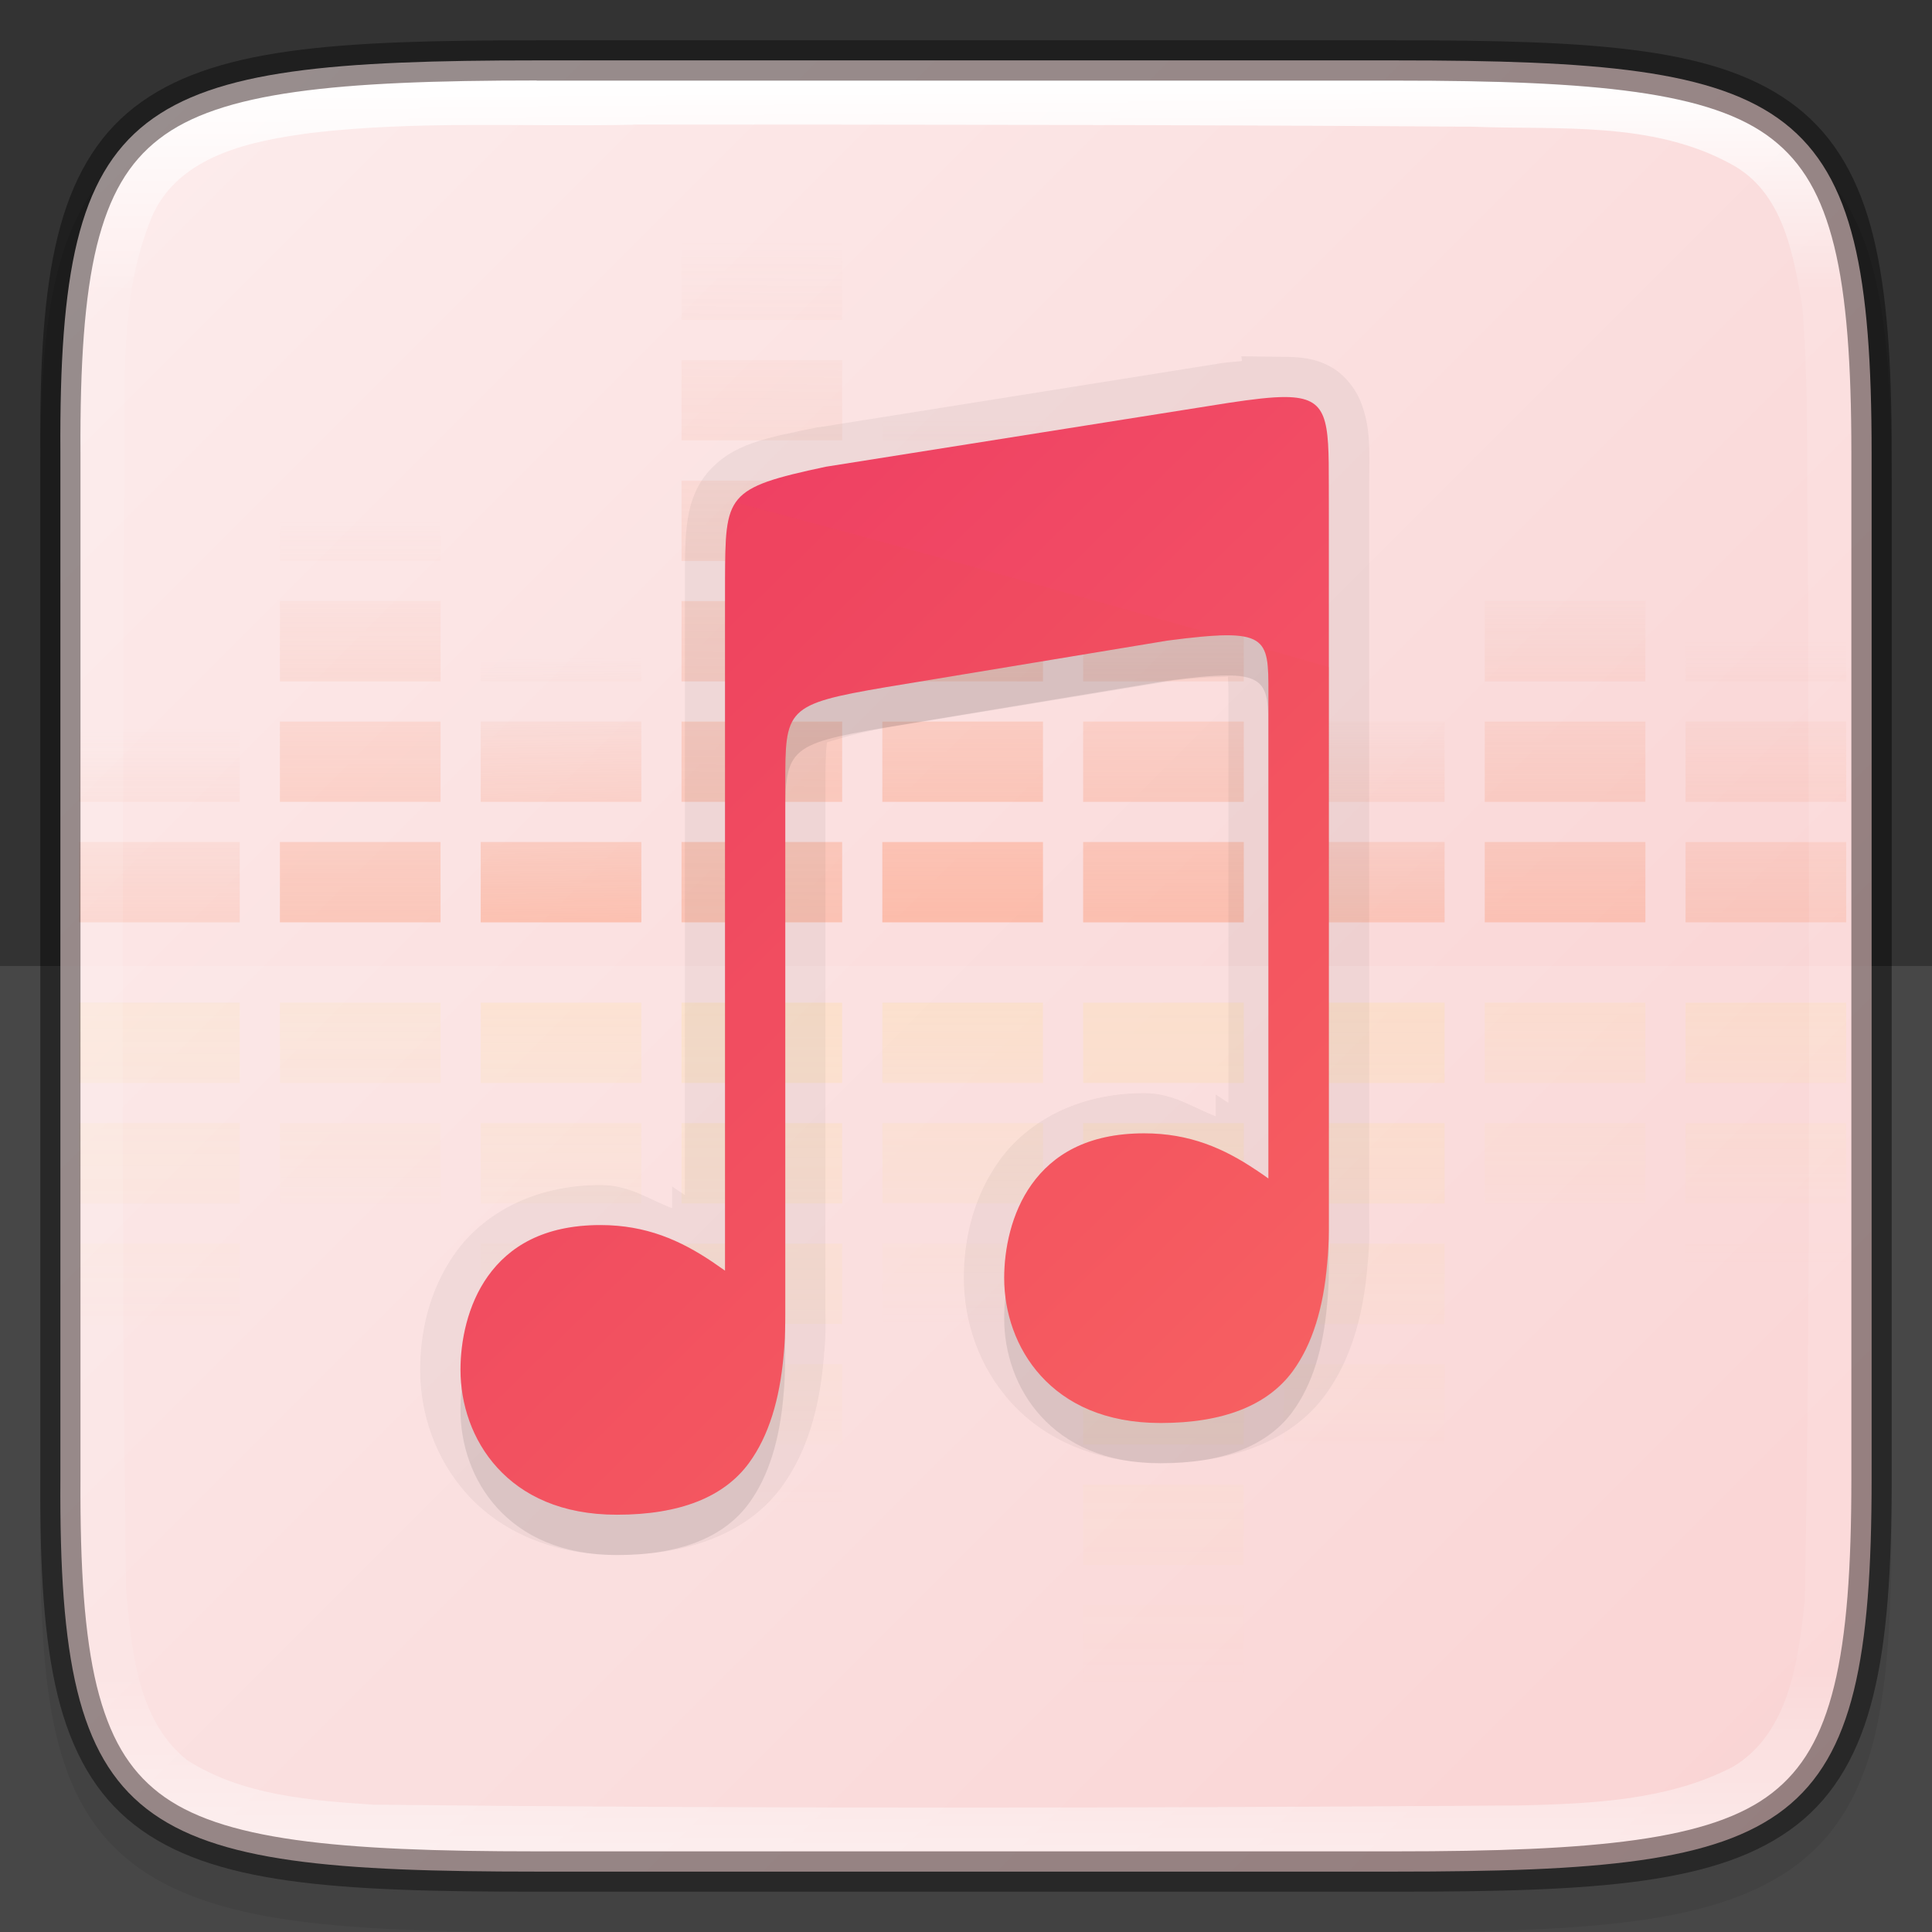 <?xml version="1.0" encoding="UTF-8" standalone="no"?>
<!-- Created with Inkscape (http://www.inkscape.org/) -->

<svg
   width="48"
   height="48"
   viewBox="0 0 12.7 12.7"
   version="1.1"
   id="svg5"
   inkscape:version="1.1.2 (0a00cf5339, 2022-02-04)"
   sodipodi:docname="juk.svg"
   xmlns:inkscape="http://www.inkscape.org/namespaces/inkscape"
   xmlns:sodipodi="http://sodipodi.sourceforge.net/DTD/sodipodi-0.dtd"
   xmlns:xlink="http://www.w3.org/1999/xlink"
   xmlns="http://www.w3.org/2000/svg"
   xmlns:svg="http://www.w3.org/2000/svg">
  <rect x="0" y="0" width="12.7" height="12.7" fill="#333333" stroke="none"/>
  <sodipodi:namedview
     id="namedview7"
     pagecolor="#ffffff"
     bordercolor="#666666"
     borderopacity="1.0"
     inkscape:pageshadow="2"
     inkscape:pageopacity="0.0"
     inkscape:pagecheckerboard="0"
     inkscape:document-units="px"
     showgrid="false"
     units="px"
     height="48px"
     showguides="false"
     inkscape:zoom="11.696725"
     inkscape:cx="23.382614"
     inkscape:cy="28.29852"
     inkscape:window-width="1846"
     inkscape:window-height="1011"
     inkscape:window-x="74"
     inkscape:window-y="32"
     inkscape:window-maximized="1"
     inkscape:current-layer="svg5" />
  <defs
     id="defs2">
    <linearGradient
       inkscape:collect="always"
       id="linearGradient914">
      <stop
         style="stop-color:#fdeeee;stop-opacity:1"
         offset="0"
         id="stop910" />
      <stop
         style="stop-color:#f8cdcd;stop-opacity:1"
         offset="1"
         id="stop912" />
    </linearGradient>
    <linearGradient
       inkscape:collect="always"
       id="linearGradient1871">
      <stop
         style="stop-color:#ffffff;stop-opacity:1;"
         offset="0"
         id="stop1867" />
      <stop
         style="stop-color:#ffffff;stop-opacity:0.1"
         offset="0.12"
         id="stop2515" />
      <stop
         style="stop-color:#ffffff;stop-opacity:0.102"
         offset="0.9"
         id="stop2581" />
      <stop
         style="stop-color:#ffffff;stop-opacity:0.502"
         offset="1"
         id="stop1869" />
    </linearGradient>
    <linearGradient
       inkscape:collect="always"
       xlink:href="#linearGradient1871"
       id="linearGradient867"
       x1="10.295"
       y1="0.171"
       x2="10.295"
       y2="11.812"
       gradientUnits="userSpaceOnUse"
       gradientTransform="translate(-6.766,0.358)" />
    <linearGradient
       inkscape:collect="always"
       xlink:href="#linearGradient914"
       id="linearGradient2245"
       x1="-5.5511151e-17"
       y1="-5.5511151e-17"
       x2="12.7"
       y2="12.7"
       gradientUnits="userSpaceOnUse" />
    <linearGradient
       inkscape:collect="always"
       id="linearGradient1753">
      <stop
         style="stop-color:#e72662;stop-opacity:1"
         offset="0"
         id="stop1749" />
      <stop
         style="stop-color:#ff7b66;stop-opacity:1"
         offset="1"
         id="stop1751" />
    </linearGradient>
    <linearGradient
       id="linearGradient29590"
       x1="288"
       x2="288"
       y1="296"
       y2="72"
       gradientTransform="matrix(0.5,0,0,0.5,56,144)"
       gradientUnits="userSpaceOnUse"
       xlink:href="#linearGradient4287" />
    <linearGradient
       id="linearGradient4287">
      <stop
         stop-color="#ff9169"
         offset="0"
         id="stop10" />
      <stop
         stop-color="#f09778"
         stop-opacity="0"
         offset="1"
         id="stop12" />
    </linearGradient>
    <linearGradient
       id="linearGradient29592"
       x1="216"
       x2="218"
       y1="326.1"
       y2="-32"
       gradientTransform="matrix(0.5,0,0,0.5,40,128)"
       gradientUnits="userSpaceOnUse"
       xlink:href="#linearGradient4287" />
    <linearGradient
       id="linearGradient29594"
       x1="177.6"
       x2="176"
       y1="264"
       y2="136"
       gradientTransform="matrix(0.5,0,0,0.5,40,128)"
       gradientUnits="userSpaceOnUse"
       xlink:href="#linearGradient4287" />
    <linearGradient
       id="linearGradient29596"
       x1="136"
       x2="136"
       y1="312"
       y2="80"
       gradientTransform="matrix(0.5,0,0,0.5,40,128)"
       gradientUnits="userSpaceOnUse"
       xlink:href="#linearGradient4287" />
    <linearGradient
       id="linearGradient29598"
       x1="96.8"
       x2="96.8"
       y1="352"
       y2="162.4"
       gradientTransform="matrix(0.5,0,0,0.5,40,128)"
       gradientUnits="userSpaceOnUse"
       xlink:href="#linearGradient4287" />
    <linearGradient
       id="linearGradient29600"
       x1="296"
       x2="296"
       y1="280"
       y2="72"
       gradientTransform="matrix(0.5,0,0,0.5,40,128)"
       gradientUnits="userSpaceOnUse"
       xlink:href="#linearGradient4287" />
    <linearGradient
       id="linearGradient29602"
       x1="336"
       x2="336"
       y1="288"
       y2="152"
       gradientTransform="matrix(0.5,0,0,0.5,40,128)"
       gradientUnits="userSpaceOnUse"
       xlink:href="#linearGradient4287" />
    <linearGradient
       id="linearGradient29604"
       x1="376"
       x2="376"
       y1="304"
       y2="96"
       gradientTransform="matrix(0.5,0,0,0.5,40,128)"
       gradientUnits="userSpaceOnUse"
       xlink:href="#linearGradient4287" />
    <linearGradient
       id="linearGradient29606"
       x1="416"
       x2="416"
       y1="336"
       y2="128"
       gradientTransform="matrix(0.5,0,0,0.5,40,128)"
       gradientUnits="userSpaceOnUse"
       xlink:href="#linearGradient4287" />
    <linearGradient
       id="linearGradient29608"
       x1="256"
       x2="256"
       y1="232"
       y2="400"
       gradientTransform="matrix(0.5,0,0,0.5,40,128)"
       gradientUnits="userSpaceOnUse"
       xlink:href="#linearGradient4319" />
    <linearGradient
       id="linearGradient4319">
      <stop
         stop-color="#fed965"
         offset="0"
         id="stop24" />
      <stop
         stop-color="#fed965"
         stop-opacity="0"
         offset="1"
         id="stop26" />
    </linearGradient>
    <linearGradient
       id="linearGradient29610"
       x1="256"
       x2="256"
       y1="232"
       y2="472"
       gradientTransform="matrix(0.5,0,0,0.5,20,128)"
       gradientUnits="userSpaceOnUse"
       xlink:href="#linearGradient4319" />
    <linearGradient
       id="linearGradient29612"
       x1="256"
       x2="256"
       y1="200"
       y2="400"
       gradientTransform="matrix(0.5,0,0,0.5,0,128)"
       gradientUnits="userSpaceOnUse"
       xlink:href="#linearGradient4319" />
    <linearGradient
       id="linearGradient29614"
       x1="256"
       x2="256"
       y1="152"
       y2="368"
       gradientTransform="matrix(0.5,0,0,0.5,-20,128)"
       gradientUnits="userSpaceOnUse"
       xlink:href="#linearGradient4319" />
    <linearGradient
       id="linearGradient29616"
       x1="256"
       x2="256"
       y1="112"
       y2="408"
       gradientTransform="matrix(0.5,0,0,0.5,-40,128)"
       gradientUnits="userSpaceOnUse"
       xlink:href="#linearGradient4319" />
    <linearGradient
       id="linearGradient29618"
       x1="256"
       x2="256"
       y1="160"
       y2="544"
       gradientTransform="matrix(0.5,0,0,0.5,60,128)"
       gradientUnits="userSpaceOnUse"
       xlink:href="#linearGradient4319" />
    <linearGradient
       id="linearGradient29620"
       x1="256"
       x2="256"
       y1="208"
       y2="456"
       gradientTransform="matrix(0.5,0,0,0.5,80,128)"
       gradientUnits="userSpaceOnUse"
       xlink:href="#linearGradient4319" />
    <linearGradient
       id="linearGradient29622"
       x1="256"
       x2="256"
       y1="176"
       y2="368"
       gradientTransform="matrix(0.5,0,0,0.5,100,128)"
       gradientUnits="userSpaceOnUse"
       xlink:href="#linearGradient4319" />
    <linearGradient
       id="linearGradient29624"
       x1="256"
       x2="256"
       y1="185.9"
       y2="376"
       gradientTransform="matrix(0.5,0,0,0.5,120,128)"
       gradientUnits="userSpaceOnUse"
       xlink:href="#linearGradient4319" />
    <linearGradient
       inkscape:collect="always"
       xlink:href="#linearGradient1753"
       id="linearGradient889"
       x1="-1e-07"
       y1="2e-08"
       x2="12.7"
       y2="12.965"
       gradientUnits="userSpaceOnUse" />
  </defs>
  <path
     d="m 3.614,0.529 c -0.694,0 -1.24,0.013 -1.69,0.076 C 1.475,0.668 1.107,0.785 0.837,1.008 0.568,1.231 0.426,1.536 0.351,1.909 c -0.075,0.373 -0.089,0.827 -0.086,1.405 v 3.301 3.302 c -0.003,0.576 0.011,1.03 0.086,1.403 0.075,0.373 0.217,0.678 0.486,0.901 0.269,0.223 0.637,0.34 1.087,0.403 0.449,0.063 0.996,0.076 1.69,0.076 h 5.473 c 0.694,0 1.24,-0.013 1.688,-0.076 0.449,-0.063 0.815,-0.18 1.084,-0.404 0.268,-0.223 0.41,-0.528 0.485,-0.901 0.075,-0.373 0.091,-0.826 0.091,-1.403 V 6.615 3.312 c 0,-0.577 -0.016,-1.03 -0.091,-1.403 C 12.269,1.537 12.127,1.232 11.859,1.009 11.59,0.786 11.224,0.668 10.775,0.605 10.327,0.542 9.781,0.529 9.087,0.529 Z"
     style="color:#000000;font-style:normal;font-variant:normal;font-weight:normal;font-stretch:normal;font-size:medium;line-height:normal;font-family:sans-serif;font-variant-ligatures:normal;font-variant-position:normal;font-variant-caps:normal;font-variant-numeric:normal;font-variant-alternates:normal;font-feature-settings:normal;text-indent:0;text-align:start;text-decoration:none;text-decoration-line:none;text-decoration-style:solid;text-decoration-color:#000000;letter-spacing:normal;word-spacing:normal;text-transform:none;writing-mode:lr-tb;direction:ltr;text-orientation:mixed;dominant-baseline:auto;baseline-shift:baseline;text-anchor:start;white-space:normal;shape-padding:0;clip-rule:nonzero;display:inline;overflow:visible;visibility:visible;opacity:0.1;isolation:auto;mix-blend-mode:normal;color-interpolation:sRGB;color-interpolation-filters:linearRGB;solid-color:#000000;solid-opacity:1;vector-effect:none;fill:#000000;fill-opacity:1;fill-rule:nonzero;stroke:none;stroke-width:0.529;stroke-linecap:butt;stroke-linejoin:miter;stroke-miterlimit:4;stroke-dasharray:none;stroke-dashoffset:0;stroke-opacity:1;marker:none;color-rendering:auto;image-rendering:auto;shape-rendering:auto;text-rendering:auto;enable-background:accumulate"
     id="path1178" />
  <path
     d="m 3.528,0.397 c -2.649,0 -3.145,0.24 -3.131,2.579 v 3.374 3.374 c -0.014,2.339 0.482,2.579 3.131,2.579 h 5.644 c 2.648,0 3.131,-0.24 3.131,-2.579 V 6.35 2.976 c 0,-2.339 -0.483,-2.579 -3.131,-2.579 z"
     style="color:#000000;display:inline;overflow:visible;visibility:visible;fill:url(#linearGradient2245);fill-opacity:1;fill-rule:nonzero;stroke:none;stroke-width:0.265;marker:none;enable-background:accumulate"
     id="path908" />
  <g
     transform="matrix(0.066,0,0,0.066,-3.704,-3.969)"
     enable-background="new"
     id="g95">
    <g
       transform="matrix(0.5,0,0,0.5,24,28)"
       enable-background="new"
       opacity="0.5"
       stroke-width="4"
       id="g93">
      <path
         transform="translate(-32,-32)"
         d="m 272,144 v 16 h 32 v -16 z m 0,24 v 16 h 32 v -16 z m 0,24 v 16 h 32 v -16 z m 0,24 v 16 h 32 v -16 z m 0,24 v 16 h 32 v -16 z m 0,24 v 16 h 32 v -16 z"
         color="#000000"
         enable-background="accumulate"
         fill="url(#linearGradient29590)"
         opacity="1"
         id="path57"
         style="fill:url(#linearGradient29590)" />
      <path
         d="m 200,112 v 16 h 32 v -16 z m 0,24 v 16 h 32 v -16 z m 0,24 v 16 h 32 v -16 z m 0,24 v 16 h 32 v -16 z m 0,24 v 16 h 32 v -16 z m 0,24 v 16 h 32 v -16 z"
         color="#000000"
         enable-background="accumulate"
         fill="url(#linearGradient29592)"
         opacity="1"
         id="path59"
         style="fill:url(#linearGradient29592)" />
      <path
         d="m 160,112 v 16 h 32 v -16 z m 0,24 v 16 h 32 v -16 z m 0,24 v 16 h 32 v -16 z m 0,24 v 16 h 32 v -16 z m 0,24 v 16 h 32 v -16 z m 0,24 v 16 h 32 v -16 z"
         color="#000000"
         enable-background="accumulate"
         fill="url(#linearGradient29594)"
         opacity="1"
         id="path61"
         style="fill:url(#linearGradient29594)" />
      <path
         d="m 120,112 v 16 h 32 v -16 z m 0,24 v 16 h 32 v -16 z m 0,24 v 16 h 32 v -16 z m 0,24 v 16 h 32 v -16 z m 0,24 v 16 h 32 v -16 z m 0,24 v 16 h 32 v -16 z"
         color="#000000"
         enable-background="accumulate"
         fill="url(#linearGradient29596)"
         opacity="1"
         id="path63"
         style="fill:url(#linearGradient29596)" />
      <path
         d="m 80,112 v 16 h 32 v -16 z m 0,24 v 16 h 32 v -16 z m 0,24 v 16 h 32 v -16 z m 0,24 v 16 h 32 v -16 z m 0,24 v 16 h 32 v -16 z m 0,24 v 16 h 32 v -16 z"
         color="#000000"
         enable-background="accumulate"
         fill="url(#linearGradient29598)"
         opacity="1"
         id="path65"
         style="fill:url(#linearGradient29598)" />
      <path
         d="m 280,112 v 16 h 32 v -16 z m 0,24 v 16 h 32 v -16 z m 0,24 v 16 h 32 v -16 z m 0,24 v 16 h 32 v -16 z m 0,24 v 16 h 32 v -16 z m 0,24 v 16 h 32 v -16 z"
         color="#000000"
         enable-background="accumulate"
         fill="url(#linearGradient29600)"
         opacity="1"
         id="path67"
         style="fill:url(#linearGradient29600)" />
      <path
         d="m 320,112 v 16 h 32 v -16 z m 0,24 v 16 h 32 v -16 z m 0,24 v 16 h 32 v -16 z m 0,24 v 16 h 32 v -16 z m 0,24 v 16 h 32 v -16 z m 0,24 v 16 h 32 v -16 z"
         color="#000000"
         enable-background="accumulate"
         fill="url(#linearGradient29602)"
         opacity="1"
         id="path69"
         style="fill:url(#linearGradient29602)" />
      <path
         d="m 360,112 v 16 h 32 v -16 z m 0,24 v 16 h 32 v -16 z m 0,24 v 16 h 32 v -16 z m 0,24 v 16 h 32 v -16 z m 0,24 v 16 h 32 v -16 z m 0,24 v 16 h 32 v -16 z"
         color="#000000"
         enable-background="accumulate"
         fill="url(#linearGradient29604)"
         opacity="1"
         id="path71"
         style="fill:url(#linearGradient29604)" />
      <path
         d="m 400,112 v 16 h 32 v -16 z m 0,24 v 16 h 32 v -16 z m 0,24 v 16 h 32 v -16 z m 0,24 v 16 h 32 v -16 z m 0,24 v 16 h 32 v -16 z m 0,24 v 16 h 32 v -16 z"
         color="#000000"
         enable-background="accumulate"
         fill="url(#linearGradient29606)"
         opacity="1"
         id="path73"
         style="fill:url(#linearGradient29606)" />
      <path
         d="m 240,264 v 16 h 32 v -16 z m 0,24 v 16 h 32 v -16 z m 0,24 v 16 h 32 v -16 z m 0,24 v 16 h 32 v -16 z m 0,24 v 16 h 32 v -16 z m 0,24 v 16 h 32 v -16 z"
         color="#000000"
         enable-background="accumulate"
         fill="url(#linearGradient29608)"
         opacity="0.467"
         id="path75"
         style="fill:url(#linearGradient29608)" />
      <path
         d="m 200,264 v 16 h 32 v -16 z m 0,24 v 16 h 32 v -16 z m 0,24 v 16 h 32 v -16 z m 0,24 v 16 h 32 v -16 z m 0,24 v 16 h 32 v -16 z m 0,24 v 16 h 32 v -16 z"
         color="#000000"
         enable-background="accumulate"
         fill="url(#linearGradient29610)"
         opacity="0.467"
         id="path77"
         style="fill:url(#linearGradient29610)" />
      <path
         d="m 160,264 v 16 h 32 v -16 z m 0,24 v 16 h 32 v -16 z m 0,24 v 16 h 32 v -16 z m 0,24 v 16 h 32 v -16 z m 0,24 v 16 h 32 v -16 z m 0,24 v 16 h 32 v -16 z"
         color="#000000"
         enable-background="accumulate"
         fill="url(#linearGradient29612)"
         opacity="0.467"
         id="path79"
         style="fill:url(#linearGradient29612)" />
      <path
         d="m 120,264 v 16 h 32 v -16 z m 0,24 v 16 h 32 v -16 z m 0,24 v 16 h 32 v -16 z m 0,24 v 16 h 32 v -16 z m 0,24 v 16 h 32 v -16 z m 0,24 v 16 h 32 v -16 z"
         color="#000000"
         enable-background="accumulate"
         fill="url(#linearGradient29614)"
         opacity="0.467"
         id="path81"
         style="fill:url(#linearGradient29614)" />
      <path
         d="m 80,264 v 16 h 32 v -16 z m 0,24 v 16 h 32 v -16 z m 0,24 v 16 h 32 v -16 z m 0,24 v 16 h 32 v -16 z m 0,24 v 16 h 32 v -16 z m 0,24 v 16 h 32 v -16 z"
         color="#000000"
         enable-background="accumulate"
         fill="url(#linearGradient29616)"
         opacity="0.467"
         id="path83"
         style="fill:url(#linearGradient29616)" />
      <path
         d="m 280,264 v 16 h 32 v -16 z m 0,24 v 16 h 32 v -16 z m 0,24 v 16 h 32 v -16 z m 0,24 v 16 h 32 v -16 z m 0,24 v 16 h 32 v -16 z m 0,24 v 16 h 32 v -16 z"
         color="#000000"
         enable-background="accumulate"
         fill="url(#linearGradient29618)"
         opacity="0.467"
         id="path85"
         style="fill:url(#linearGradient29618)" />
      <path
         d="m 320,264 v 16 h 32 v -16 z m 0,24 v 16 h 32 v -16 z m 0,24 v 16 h 32 v -16 z m 0,24 v 16 h 32 v -16 z m 0,24 v 16 h 32 v -16 z m 0,24 v 16 h 32 v -16 z"
         color="#000000"
         enable-background="accumulate"
         fill="url(#linearGradient29620)"
         opacity="0.467"
         id="path87"
         style="fill:url(#linearGradient29620)" />
      <path
         d="m 360,264 v 16 h 32 v -16 z m 0,24 v 16 h 32 v -16 z m 0,24 v 16 h 32 v -16 z m 0,24 v 16 h 32 v -16 z m 0,24 v 16 h 32 v -16 z m 0,24 v 16 h 32 v -16 z"
         color="#000000"
         enable-background="accumulate"
         fill="url(#linearGradient29622)"
         opacity="0.467"
         id="path89"
         style="fill:url(#linearGradient29622)" />
      <path
         d="m 400,264 v 16 h 32 v -16 z m 0,24 v 16 h 32 v -16 z m 0,24 v 16 h 32 v -16 z m 0,24 v 16 h 32 v -16 z m 0,24 v 16 h 32 v -16 z m 0,24 v 16 h 32 v -16 z"
         color="#000000"
         enable-background="accumulate"
         fill="url(#linearGradient29624)"
         opacity="0.467"
         id="path91"
         style="fill:url(#linearGradient29624)" />
    </g>
  </g>
  <path
     d="m 8.16,2.342 0.004,0.031 c -0.046,0.006 -0.08,0.006 -0.133,0.014 L 5.381,2.809 h -0.008 C 5.036,2.88 4.814,2.913 4.646,3.113 4.563,3.214 4.529,3.336 4.516,3.447 4.502,3.559 4.503,3.671 4.502,3.811 v 0.002 4.043 l -0.084,-0.057 v 0.143 c -0.154,-0.058 -0.279,-0.152 -0.471,-0.152 -0.445,0 -0.774,0.194 -0.953,0.445 -0.181,0.253 -0.232,0.541 -0.232,0.77 0,0.284 0.097,0.585 0.313,0.822 0.215,0.236 0.553,0.395 0.98,0.395 0.463,0 0.857,-0.139 1.084,-0.449 0.167,-0.23 0.247,-0.515 0.275,-0.836 v -0.004 -0.002 -0.002 c 2.574e-4,-0.003 0.002,-0.005 0.002,-0.008 v -0.012 c 0.003,-0.031 0.006,-0.063 0.008,-0.094 0.005,-0.079 0.002,-0.179 0.002,-0.182 v -0.002 -3.475 c 0,-0.124 0.002,-0.214 0.008,-0.258 0.006,-0.044 0.005,-0.027 -0.002,-0.02 -0.015,0.015 0.111,-0.046 0.436,-0.102 L 7.717,4.473 c 0.275,-0.034 0.365,-0.014 0.354,-0.031 0.002,0.031 0.004,0.054 0.004,0.115 V 7.25 L 7.992,7.195 V 7.338 C 7.838,7.28 7.713,7.186 7.521,7.186 c -0.445,0 -0.774,0.194 -0.953,0.445 C 6.387,7.884 6.336,8.172 6.336,8.4 c 0,0.284 0.097,0.585 0.313,0.822 0.215,0.236 0.553,0.395 0.98,0.395 0.463,0 0.857,-0.139 1.084,-0.449 C 8.88,8.938 8.96,8.653 8.988,8.332 v -0.004 c 0.004,-0.039 0.008,-0.079 0.01,-0.117 0.005,-0.079 0.002,-0.179 0.002,-0.182 v -0.002 -4.834 c 0,-0.218 0.015,-0.372 -0.055,-0.551 C 8.91,2.553 8.834,2.456 8.738,2.406 8.643,2.356 8.55,2.347 8.457,2.346 Z m 0.291,0.533 h 0.004 c 0.004,0.028 0.016,0.125 0.016,0.318 V 4.105 C 8.441,4.064 8.439,4.014 8.395,3.986 8.169,3.848 7.98,3.905 7.641,3.949 h -0.004 L 5.781,4.256 h -0.002 c -0.335,0.057 -0.542,0.068 -0.723,0.25 -0.015,0.016 -0.013,0.037 -0.025,0.055 v -0.746 -0.002 c 5.557e-4,-0.139 0.003,-0.242 0.01,-0.301 0.007,-0.059 0.013,-0.06 0.012,-0.059 -0.003,0.003 0.116,-0.057 0.418,-0.123 L 8.111,2.91 c 0.161,-0.024 0.277,-0.036 0.34,-0.035 z M 7.521,7.715 c 0.242,0 0.401,0.07 0.588,0.195 0.024,0.016 0.05,0.035 0.078,0.055 l 0.281,0.197 c -2.032e-4,0.006 2.567e-4,0.013 0,0.018 -0.002,0.035 -0.005,0.067 -0.008,0.098 v 0.006 c -0.023,0.262 -0.085,0.45 -0.176,0.574 -0.102,0.14 -0.292,0.232 -0.656,0.232 -0.305,0 -0.474,-0.097 -0.59,-0.225 C 6.924,8.739 6.865,8.564 6.865,8.4 c 0,-0.142 0.042,-0.334 0.133,-0.461 C 7.091,7.81 7.212,7.715 7.521,7.715 Z M 3.947,8.318 c 0.242,0 0.401,0.07 0.588,0.195 0.024,0.016 0.051,0.034 0.08,0.055 l 0.279,0.197 c -2.008e-4,0.006 2.548e-4,0.013 0,0.018 -0.002,0.036 -0.005,0.067 -0.008,0.098 v 0.006 c -0.023,0.262 -0.085,0.45 -0.176,0.574 -0.102,0.14 -0.292,0.232 -0.656,0.232 -0.305,0 -0.474,-0.097 -0.59,-0.225 C 3.35,9.342 3.291,9.167 3.291,9.004 c 0,-0.142 0.042,-0.334 0.133,-0.461 C 3.517,8.413 3.638,8.318 3.947,8.318 Z"
     style="color:#000000;fill:#000000;stroke-width:0.265;-inkscape-stroke:none;opacity:0.05;stroke:none"
     id="path7966" />
  <path
     d="m 8.453,2.875 c -0.093,-9.79e-4 -0.217,0.013 -0.382,0.038 L 5.429,3.333 C 4.766,3.474 4.769,3.518 4.766,4.077 v 4.54 c -0.028,-0.019 -0.055,-0.039 -0.083,-0.058 v 1.98e-4 C 4.473,8.418 4.248,8.318 3.947,8.318 c -0.377,0 -0.602,0.144 -0.739,0.335 -0.136,0.19 -0.181,0.43 -0.181,0.616 0,0.224 0.076,0.462 0.242,0.644 0.166,0.182 0.42,0.309 0.786,0.309 0.413,0 0.704,-0.115 0.869,-0.341 C 5.053,9.703 5.125,9.466 5.15,9.174 v -7.93e-4 c 0.004,-0.035 0.006,-0.072 0.008,-0.109 0.003,-0.058 0.003,-0.166 0.003,-0.166 V 5.421 c 0,-0.497 -2.39e-5,-0.526 0.662,-0.639 L 7.674,4.475 c 0.664,-0.087 0.664,-0.026 0.664,0.346 v 3.19 c -0.027,-0.019 -0.053,-0.038 -0.081,-0.056 v 1.981e-4 C 8.047,7.815 7.822,7.715 7.521,7.715 c -0.377,0 -0.602,0.144 -0.739,0.335 -0.136,0.19 -0.181,0.43 -0.181,0.616 0,0.224 0.076,0.462 0.242,0.644 0.166,0.182 0.42,0.309 0.786,0.309 0.413,0 0.704,-0.116 0.869,-0.341 0.129,-0.177 0.201,-0.415 0.226,-0.707 v -7.94e-4 c 0.004,-0.035 0.006,-0.072 0.008,-0.109 0.004,-0.058 0.003,-0.166 0.003,-0.166 V 3.458 c 0,-0.436 -0.003,-0.58 -0.282,-0.583 z"
     style="opacity:0.1;fill:#000000;stroke-width:0.07;enable-background:new"
     id="path7671" />
  <path
     d="m -1.72,6.35 v 4.088 c 0,3.601 0.515,4.114 4.119,4.114 h 7.901 c 3.604,0 4.581,-0.544 4.119,-4.114 V 6.35 Z"
     style="opacity:0.1;fill:#ffffff;fill-opacity:1;stroke-width:0.07"
     id="path8271"
     sodipodi:nodetypes="csssscc" />
  <path
     d="M 8.453,2.61 C 8.36,2.609 8.236,2.624 8.071,2.649 L 5.429,3.068 C 4.766,3.209 4.769,3.253 4.766,3.813 v 4.54 c -0.028,-0.019 -0.055,-0.039 -0.083,-0.058 v 1.98e-4 C 4.473,8.154 4.248,8.053 3.947,8.053 c -0.377,0 -0.602,0.144 -0.739,0.335 -0.136,0.19 -0.181,0.43 -0.181,0.616 0,0.224 0.076,0.462 0.242,0.644 0.166,0.182 0.42,0.309 0.786,0.309 0.413,0 0.704,-0.115 0.869,-0.341 0.129,-0.177 0.201,-0.415 0.227,-0.707 v -7.94e-4 c 0.004,-0.035 0.006,-0.072 0.008,-0.109 0.003,-0.058 0.003,-0.166 0.003,-0.166 V 5.156 c 0,-0.497 -2.39e-5,-0.526 0.662,-0.639 L 7.674,4.211 C 8.338,4.124 8.338,4.185 8.338,4.557 v 3.19 c -0.027,-0.019 -0.053,-0.038 -0.081,-0.056 v 1.98e-4 C 8.047,7.55 7.822,7.45 7.521,7.45 c -0.377,0 -0.602,0.144 -0.739,0.335 -0.136,0.19 -0.181,0.43 -0.181,0.616 0,0.224 0.076,0.462 0.242,0.644 0.166,0.182 0.42,0.309 0.786,0.309 0.413,0 0.704,-0.116 0.869,-0.341 0.129,-0.177 0.201,-0.415 0.226,-0.707 v -7.94e-4 c 0.004,-0.035 0.006,-0.072 0.008,-0.109 0.004,-0.058 0.003,-0.166 0.003,-0.166 V 3.193 c 0,-0.436 -0.003,-0.58 -0.282,-0.583 z"
     style="fill:url(#linearGradient889);stroke-width:0.07;enable-background:new;fill-opacity:1"
     id="path1835" />
  <path
     d="m 4.838,3.303 c -0.069,0.099 -0.071,0.246 -0.072,0.509 v 4.54 c -0.028,-0.019 -0.055,-0.039 -0.083,-0.058 -0.21,-0.141 -0.435,-0.241 -0.736,-0.241 -0.377,0 -0.602,0.145 -0.738,0.335 -0.136,0.19 -0.181,0.43 -0.181,0.615 0,0.224 0.076,0.463 0.242,0.644 0.166,0.182 0.42,0.309 0.786,0.309 0.413,0 0.704,-0.116 0.869,-0.341 0.129,-0.177 0.201,-0.414 0.227,-0.707 v -0.001 c 0.004,-0.035 0.006,-0.071 0.008,-0.109 0.003,-0.058 0.003,-0.166 0.003,-0.166 V 5.156 c 0,-0.497 7.8e-6,-0.526 0.662,-0.639 L 7.674,4.211 C 7.822,4.191 7.927,4.182 8.016,4.179 6.889,3.861 5.754,3.546 4.838,3.303 Z m 3.465,0.958 c 0.035,0.061 0.035,0.156 0.035,0.296 v 3.191 c -0.027,-0.019 -0.053,-0.038 -0.081,-0.056 C 8.046,7.55 7.822,7.45 7.521,7.45 c -0.377,0 -0.602,0.145 -0.738,0.335 -0.136,0.19 -0.181,0.43 -0.181,0.615 0,0.224 0.076,0.462 0.242,0.644 0.166,0.182 0.42,0.31 0.787,0.31 0.413,0 0.704,-0.116 0.869,-0.341 0.129,-0.177 0.201,-0.414 0.226,-0.707 v -0.001 c 0.004,-0.035 0.006,-0.071 0.008,-0.109 0.004,-0.058 0.003,-0.166 0.003,-0.166 V 4.385 C 8.583,4.341 8.46,4.306 8.303,4.262 Z"
     style="opacity:0.1;fill:#ef5145;fill-opacity:1;stroke-width:0.07;enable-background:new"
     id="path1261" />
  <path
     d="m 3.528,0.529 c -1.32,0 -2.082,0.073 -2.483,0.384 C 0.845,1.069 0.718,1.285 0.636,1.617 0.555,1.95 0.526,2.395 0.53,2.976 v 3.374 3.374 c -0.003,0.58 0.026,1.026 0.107,1.358 0.081,0.332 0.208,0.548 0.409,0.704 0.401,0.311 1.163,0.384 2.483,0.384 h 5.644 c 1.32,0 2.078,-0.073 2.477,-0.384 0.2,-0.156 0.326,-0.372 0.408,-0.704 0.082,-0.333 0.113,-0.778 0.113,-1.358 V 6.35 2.976 c 0,-0.58 -0.031,-1.025 -0.113,-1.358 C 11.975,1.285 11.849,1.069 11.649,0.914 11.25,0.602 10.492,0.529 9.172,0.529 Z m 0.636,0.29 c 1.838,2.196e-4 3.681,8.9958e-4 5.516,0.014 0.567,0.022 1.181,-0.039 1.7,0.246 0.343,0.184 0.41,0.595 0.468,0.943 0.046,0.583 0.024,1.175 0.037,1.765 0.006,2.244 0.02,4.49 -0.021,6.733 -0.043,0.392 -0.101,0.875 -0.476,1.096 -0.425,0.219 -0.92,0.24 -1.389,0.252 -2.513,0.018 -5.034,0.022 -7.547,-0.005 C 2.035,11.835 1.587,11.801 1.227,11.568 0.901,11.305 0.867,10.847 0.829,10.459 0.795,8.078 0.807,5.695 0.815,3.313 0.841,2.683 0.75,2.017 1.001,1.419 1.179,1.019 1.654,0.926 2.044,0.874 2.748,0.791 3.457,0.835 4.164,0.82 Z"
     style="color:#000000;display:inline;overflow:visible;visibility:visible;opacity:1;fill:url(#linearGradient867);fill-opacity:1;fill-rule:nonzero;stroke:none;stroke-width:0.265;marker:none;enable-background:accumulate"
     id="path1316" />
  <path
     d="m 3.528,0.265 c -1.328,0 -2.139,0.047 -2.645,0.44 -0.253,0.197 -0.413,0.48 -0.504,0.85 -0.091,0.37 -0.118,0.833 -0.114,1.422 v 3.373 3.374 c -0.003,0.589 0.024,1.051 0.114,1.421 0.091,0.37 0.251,0.653 0.504,0.85 0.506,0.393 1.317,0.44 2.645,0.44 h 5.644 c 1.328,0 2.136,-0.047 2.64,-0.44 0.252,-0.197 0.411,-0.479 0.502,-0.85 0.091,-0.37 0.121,-0.832 0.121,-1.422 V 6.35 2.976 c 0,-0.589 -0.03,-1.051 -0.121,-1.422 C 12.223,1.184 12.064,0.902 11.812,0.705 11.308,0.311 10.5,0.265 9.172,0.265 Z m 0,0.265 h 5.644 c 1.32,0 2.078,0.073 2.477,0.384 0.2,0.156 0.326,0.372 0.408,0.704 0.082,0.333 0.113,0.778 0.113,1.358 v 3.374 3.374 c 0,0.58 -0.031,1.025 -0.113,1.358 -0.082,0.333 -0.209,0.549 -0.408,0.704 -0.399,0.311 -1.157,0.384 -2.477,0.384 h -5.644 c -1.32,0 -2.082,-0.073 -2.483,-0.384 C 0.845,11.631 0.718,11.415 0.636,11.083 0.555,10.75 0.526,10.305 0.529,9.724 V 6.35 2.976 C 0.526,2.395 0.555,1.95 0.636,1.617 0.718,1.285 0.845,1.069 1.045,0.914 1.446,0.602 2.208,0.529 3.528,0.529 Z"
     style="color:#000000;display:inline;opacity:0.4;fill:#000000;stroke-width:0.265;-inkscape-stroke:none;enable-background:new"
     id="path1058" />
</svg>
